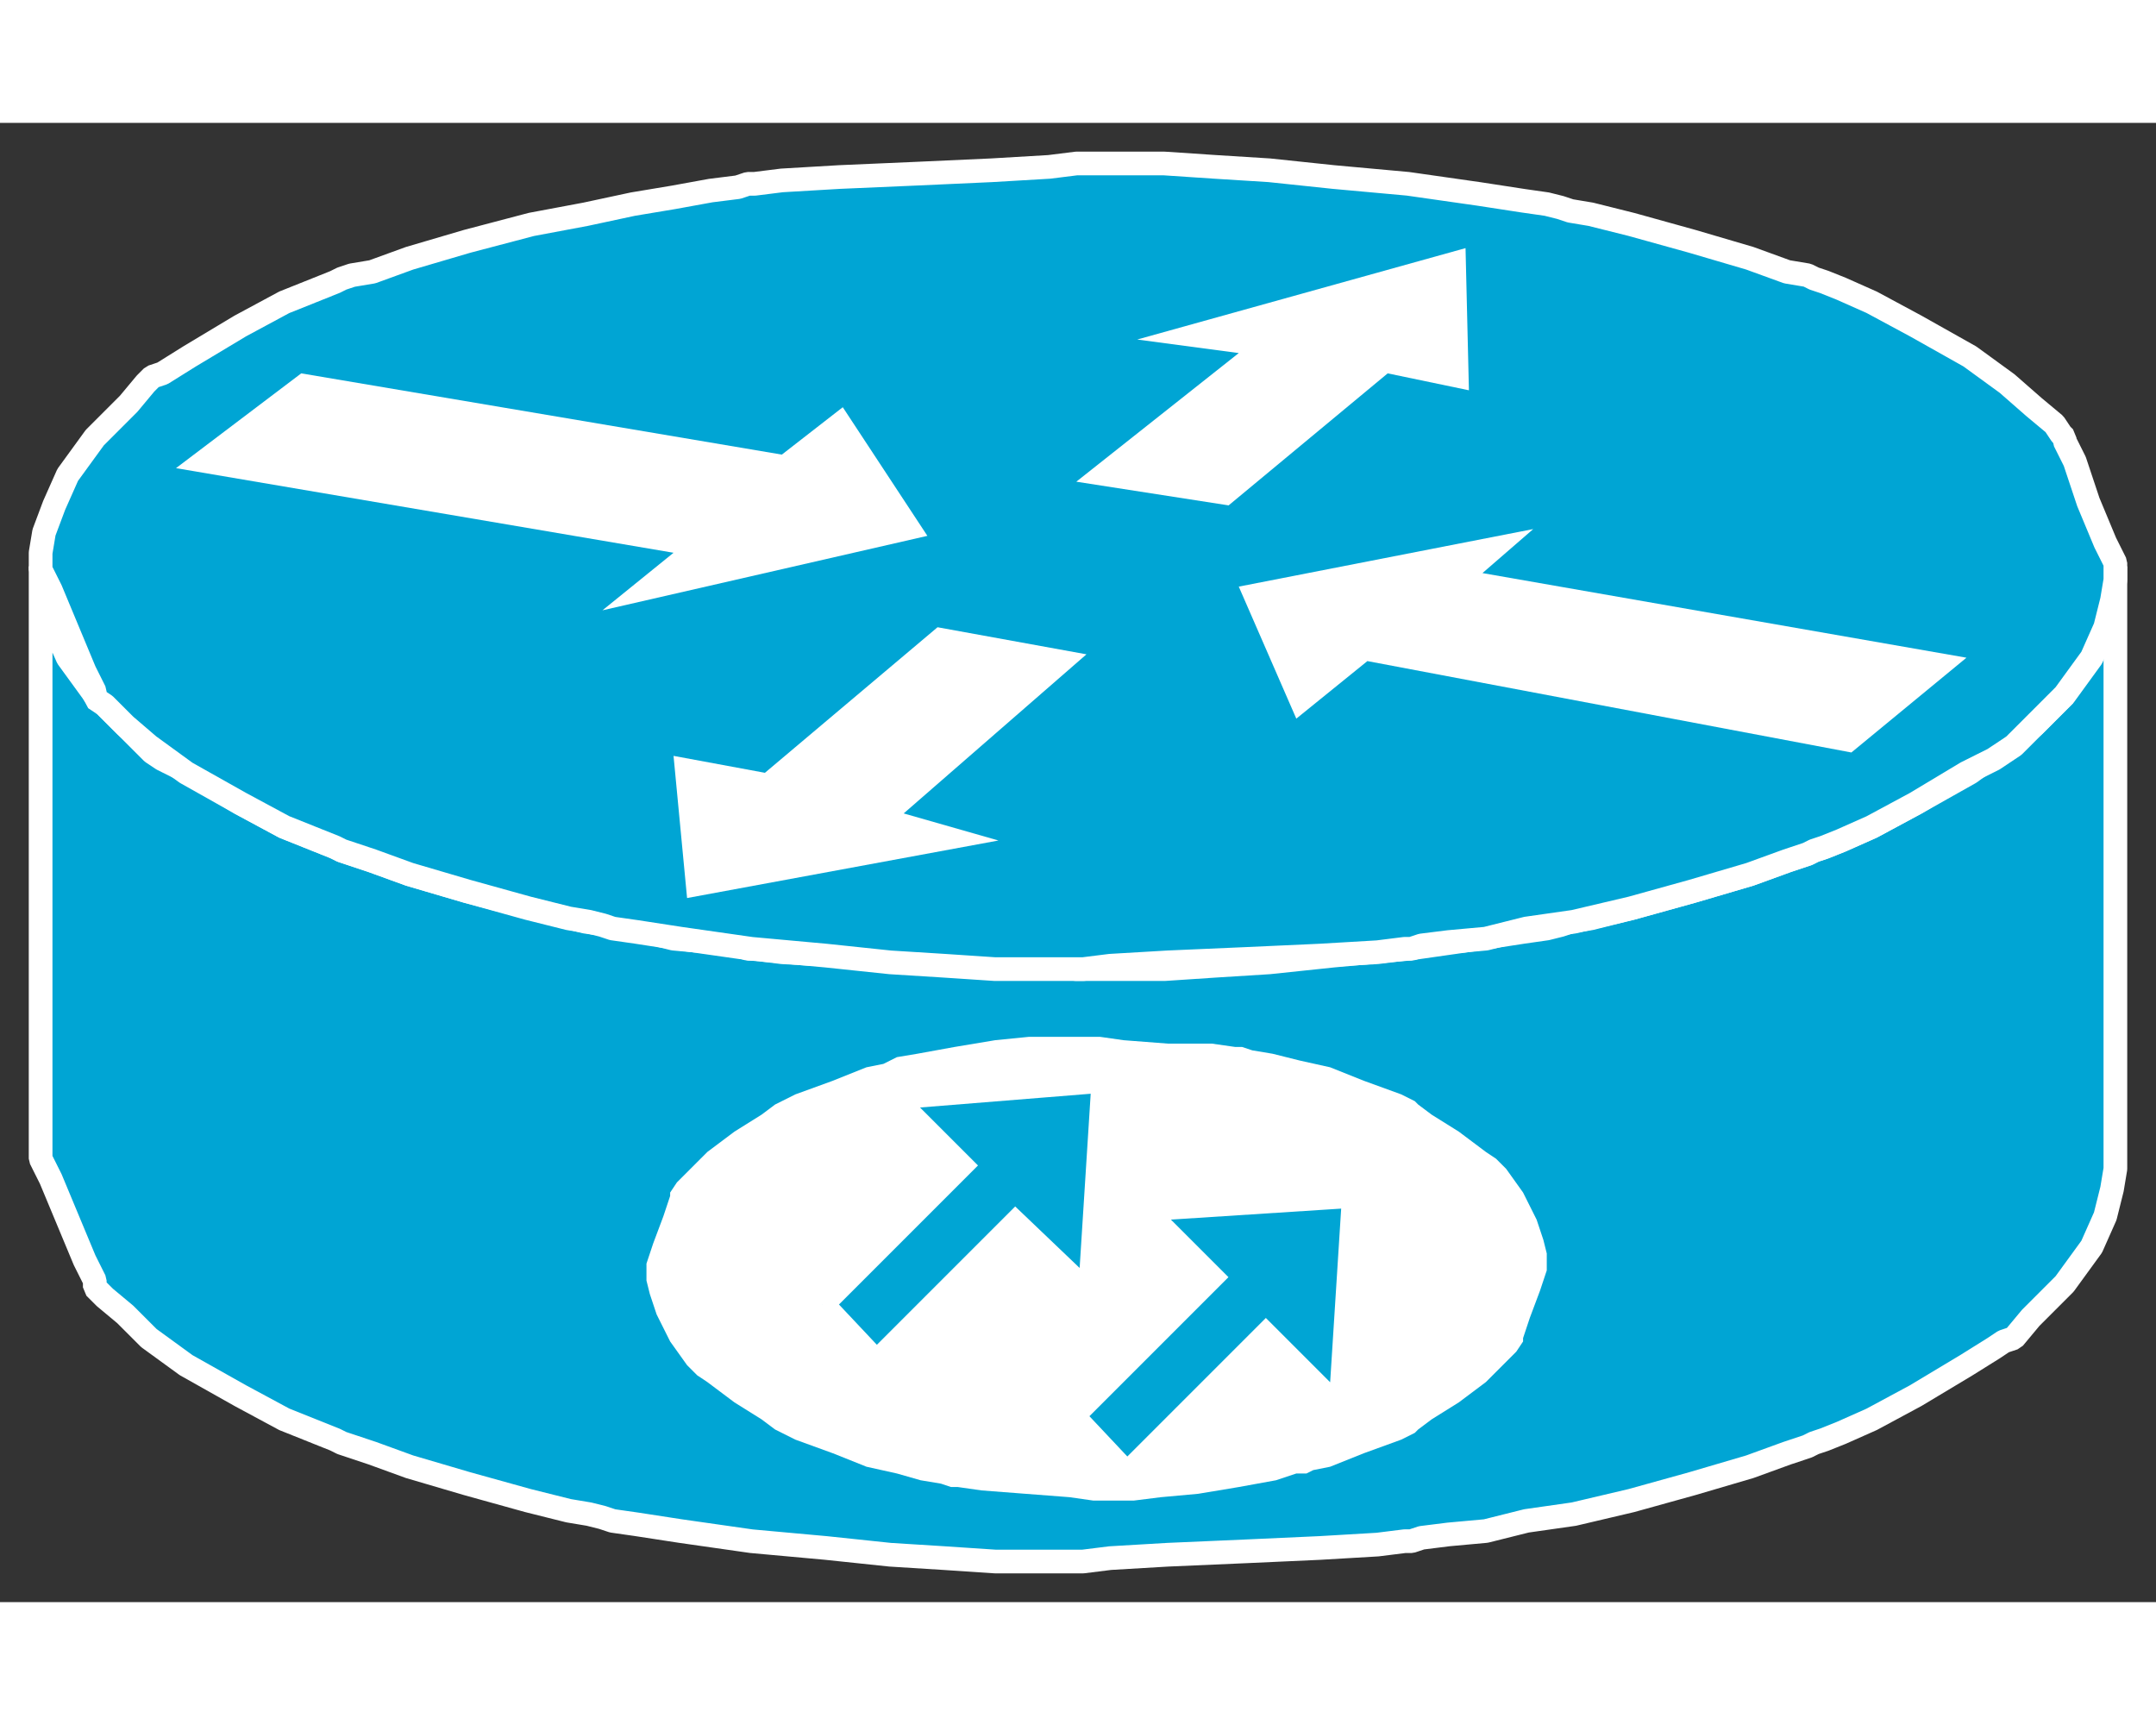 <?xml version="1.0" standalone="no"?>
<!DOCTYPE svg PUBLIC "-//W3C//DTD SVG 1.1//EN"
"http://www.w3.org/Graphics/SVG/1.1/DTD/svg11.dtd">
<!-- Creator: fig2dev Version 3.2 Patchlevel 5c -->
<!-- CreationDate: Fri Sep 14 10:46:09 2012 -->
<!-- Magnification: 1.000 -->
<svg xmlns="http://www.w3.org/2000/svg" width="0.5in" height="0.4in" viewBox="-9 12772 637 437">
<rect x="-9" y="12772" width="637" height="437" fill="#333333" stroke="none"/>
<g style="stroke-width:.025in; fill:none">
<!-- Line -->
<!--  spline  -->
<polyline points="616,12903
616,12904
613,12910
608,12922
604,12934
601,12940
601,12941
600,12942
598,12944
592,12950
584,12956
573,12964
557,12973
544,12980
535,12984
530,12986
527,12987
525,12988
519,12990
508,12994
491,12999
473,13004
461,13007
455,13008
452,13009
448,13010
441,13011
428,13013
407,13016
385,13018
366,13020
350,13021
335,13022
323,13022
315,13022
311,13022
310,13022
309,13022
301,13021
284,13020
262,13019
239,13018
222,13017
214,13016
213,13016
212,13016
209,13015
201,13014
190,13013
178,13010
164,13008
148,13004
129,12999
112,12994
101,12990
95,12988
92,12987
90,12986
85,12984
75,12980
62,12973
47,12964
39,12960
36,12958
34,12956
29,12951
19,12941
11,12930
7,12921
4,12913
3,12907
3,12904
3,12903
3,12904
3,12908
3,12919
3,12937
3,12962
3,12990
3,13018
3,13043
3,13061
3,13072
3,13076
3,13077
3,13078
6,13084
11,13096
16,13108
19,13114
19,13115
19,13116
22,13119
28,13124
35,13131
46,13139
62,13148
75,13155
85,13159
90,13161
92,13162
95,13163
101,13165
112,13169
129,13174
147,13179
159,13182
165,13183
169,13184
172,13185
179,13186
192,13188
213,13191
235,13193
254,13195
270,13196
285,13197
297,13197
305,13197
309,13197
310,13197
311,13197
319,13196
336,13195
359,13194
381,13193
398,13192
406,13191
407,13191
408,13191
411,13190
419,13189
430,13188
442,13185
456,13183
473,13179
491,13174
508,13169
519,13165
525,13163
527,13162
530,13161
535,13159
544,13155
557,13148
572,13139
580,13134
583,13132
586,13131
591,13125
601,13115
609,13104
613,13095
615,13087
616,13081
616,13078
616,13077
616,13076
616,13072
616,13061
616,13043
616,13018
616,12990
616,12962
616,12937
616,12919
616,12908
616,12904
616,12903
" style="stroke:#00a5d4;stroke-width:0;
stroke-linejoin:bevel; stroke-linecap:butt;
fill:#00a5d4;
"/>
<!-- Line -->
<!--  spline  -->
<polyline points="616,12903
616,12904
613,12910
608,12922
604,12934
601,12940
601,12941
600,12942
598,12944
592,12950
584,12956
573,12964
557,12973
544,12980
535,12984
530,12986
527,12987
525,12988
519,12990
508,12994
491,12999
473,13004
461,13007
455,13008
452,13009
448,13010
441,13011
428,13013
407,13016
385,13018
366,13020
350,13021
335,13022
323,13022
315,13022
311,13022
310,13022
309,13022
301,13021
284,13020
262,13019
239,13018
222,13017
214,13016
213,13016
212,13016
209,13015
201,13014
190,13013
178,13010
164,13008
148,13004
129,12999
112,12994
101,12990
95,12988
92,12987
90,12986
85,12984
75,12980
62,12973
47,12964
39,12960
36,12958
34,12956
29,12951
19,12941
11,12930
7,12921
4,12913
3,12907
3,12904
3,12903
3,12904
3,12908
3,12919
3,12937
3,12962
3,12990
3,13018
3,13043
3,13061
3,13072
3,13076
3,13077
3,13078
6,13084
11,13096
16,13108
19,13114
19,13115
19,13116
22,13119
28,13124
35,13131
46,13139
62,13148
75,13155
85,13159
90,13161
92,13162
95,13163
101,13165
112,13169
129,13174
147,13179
159,13182
165,13183
169,13184
172,13185
179,13186
192,13188
213,13191
235,13193
254,13195
270,13196
285,13197
297,13197
305,13197
309,13197
310,13197
311,13197
319,13196
336,13195
359,13194
381,13193
398,13192
406,13191
407,13191
408,13191
411,13190
419,13189
430,13188
442,13185
456,13183
473,13179
491,13174
508,13169
519,13165
525,13163
527,13162
530,13161
535,13159
544,13155
557,13148
572,13139
580,13134
583,13132
586,13131
591,13125
601,13115
609,13104
613,13095
615,13087
616,13081
616,13078
616,13077
616,13076
616,13072
616,13061
616,13043
616,13018
616,12990
616,12962
616,12937
616,12919
616,12908
616,12904
616,12903
" style="stroke:#ffffff;stroke-width:7;
stroke-linejoin:bevel; stroke-linecap:butt;
"/>
<!-- Line -->
<!--  spline  -->
<polyline points="310,13022
311,13022
319,13021
336,13020
359,13019
381,13018
398,13017
406,13016
407,13016
408,13016
411,13015
419,13014
430,13013
442,13010
456,13008
473,13004
491,12999
508,12994
519,12990
525,12988
527,12987
530,12986
535,12984
544,12980
557,12973
572,12964
580,12960
583,12958
586,12956
591,12951
601,12941
609,12930
613,12921
615,12913
616,12907
616,12904
616,12903
616,12902
613,12896
608,12884
604,12872
601,12866
601,12865
600,12864
598,12861
592,12856
584,12849
573,12841
557,12832
544,12825
535,12821
530,12819
527,12818
525,12817
519,12816
508,12812
491,12807
473,12802
461,12799
455,12798
452,12797
448,12796
441,12795
428,12793
407,12790
385,12788
366,12786
350,12785
335,12784
323,12784
315,12784
311,12784
310,12784
309,12784
301,12785
284,12786
262,12787
239,12788
222,12789
214,12790
213,12790
212,12790
209,12791
201,12792
190,12794
178,12796
164,12799
148,12802
129,12807
112,12812
101,12816
95,12817
92,12818
90,12819
85,12821
75,12825
62,12832
47,12841
39,12846
36,12847
34,12849
29,12855
19,12865
11,12876
7,12885
4,12893
3,12899
3,12902
3,12903
3,12904
6,12910
11,12922
16,12934
19,12940
19,12941
19,12942
22,12944
28,12950
35,12956
46,12964
62,12973
75,12980
85,12984
90,12986
92,12987
95,12988
101,12990
112,12994
129,12999
147,13004
159,13007
165,13008
169,13009
172,13010
179,13011
192,13013
213,13016
235,13018
254,13020
270,13021
285,13022
297,13022
305,13022
309,13022
310,13022
" style="stroke:#00a5d4;stroke-width:0;
stroke-linejoin:bevel; stroke-linecap:butt;
fill:#00a5d4;
"/>
<!-- Line -->
<!--  spline  -->
<polyline points="310,13022
311,13022
319,13021
336,13020
359,13019
381,13018
398,13017
406,13016
407,13016
408,13016
411,13015
419,13014
430,13013
442,13010
456,13008
473,13004
491,12999
508,12994
519,12990
525,12988
527,12987
530,12986
535,12984
544,12980
557,12973
572,12964
580,12960
583,12958
586,12956
591,12951
601,12941
609,12930
613,12921
615,12913
616,12907
616,12904
616,12903
616,12902
613,12896
608,12884
604,12872
601,12866
601,12865
600,12864
598,12861
592,12856
584,12849
573,12841
557,12832
544,12825
535,12821
530,12819
527,12818
525,12817
519,12816
508,12812
491,12807
473,12802
461,12799
455,12798
452,12797
448,12796
441,12795
428,12793
407,12790
385,12788
366,12786
350,12785
335,12784
323,12784
315,12784
311,12784
310,12784
309,12784
301,12785
284,12786
262,12787
239,12788
222,12789
214,12790
213,12790
212,12790
209,12791
201,12792
190,12794
178,12796
164,12799
148,12802
129,12807
112,12812
101,12816
95,12817
92,12818
90,12819
85,12821
75,12825
62,12832
47,12841
39,12846
36,12847
34,12849
29,12855
19,12865
11,12876
7,12885
4,12893
3,12899
3,12902
3,12903
3,12904
6,12910
11,12922
16,12934
19,12940
19,12941
19,12942
22,12944
28,12950
35,12956
46,12964
62,12973
75,12980
85,12984
90,12986
92,12987
95,12988
101,12990
112,12994
129,12999
147,13004
159,13007
165,13008
169,13009
172,13010
179,13011
192,13013
213,13016
235,13018
254,13020
270,13021
285,13022
297,13022
305,13022
309,13022
310,13022
" style="stroke:#ffffff;stroke-width:7;
stroke-linejoin:bevel; stroke-linecap:butt;
"/>
<!-- Line -->
<!--  polyline  -->
<polyline points="240,12856
265,12894
169,12916
190,12899
43,12874
80,12846
222,12870
240,12856
" style="stroke:#ffffff;stroke-width:0;
stroke-linejoin:miter; stroke-linecap:butt;
fill:#ffffff;
"/>
<!-- Line -->
<!--  polyline  -->
<polyline points="374,12948
357,12909
444,12892
429,12905
572,12930
538,12958
395,12931
374,12948
" style="stroke:#ffffff;stroke-width:0;
stroke-linejoin:miter; stroke-linecap:butt;
fill:#ffffff;
"/>
<!-- Line -->
<!--  polyline  -->
<polyline points="327,12836
424,12809
425,12851
401,12846
354,12885
309,12878
357,12840
327,12836
" style="stroke:#ffffff;stroke-width:0;
stroke-linejoin:miter; stroke-linecap:butt;
fill:#ffffff;
"/>
<!-- Line -->
<!--  polyline  -->
<polyline points="286,12984
194,13001
190,12959
217,12964
268,12921
312,12929
258,12976
286,12984
" style="stroke:#ffffff;stroke-width:0;
stroke-linejoin:miter; stroke-linecap:butt;
fill:#ffffff;
"/>
<!-- Line -->
<!--  spline  -->
<polyline points="448,13110
448,13111
446,13117
443,13125
441,13131
441,13132
439,13135
435,13139
430,13144
422,13150
414,13155
410,13158
409,13159
405,13161
394,13165
384,13169
379,13170
377,13171
374,13171
368,13173
357,13175
345,13177
334,13178
326,13179
319,13179
316,13179
315,13179
314,13179
307,13178
294,13177
281,13176
274,13175
273,13175
272,13175
269,13174
263,13173
256,13171
247,13169
237,13165
226,13161
222,13159
220,13158
216,13155
208,13150
200,13144
197,13142
196,13141
194,13139
189,13132
185,13124
183,13118
182,13114
182,13111
182,13110
182,13109
184,13103
187,13095
189,13089
189,13088
191,13085
195,13081
200,13076
208,13070
216,13065
220,13062
222,13061
226,13059
237,13055
247,13051
252,13050
254,13049
256,13048
262,13047
273,13045
285,13043
295,13042
304,13042
311,13042
314,13042
315,13042
316,13042
323,13043
336,13044
349,13044
356,13045
357,13045
358,13045
361,13046
367,13047
375,13049
384,13051
394,13055
405,13059
409,13061
410,13062
414,13065
422,13070
430,13076
433,13078
434,13079
436,13081
441,13088
445,13096
447,13102
448,13106
448,13109
448,13110
" style="stroke:#ffffff;stroke-width:0;
stroke-linejoin:bevel; stroke-linecap:butt;
fill:#ffffff;
"/>
<!-- Line -->
<!--  polyline  -->
<polyline points="234,13121
275,13080
255,13060
317,13055
313,13118
291,13097
250,13138
234,13121
" style="stroke:#00a5d4;stroke-width:0;
stroke-linejoin:miter; stroke-linecap:butt;
fill:#00a5d4;
"/>
<!-- Line -->
<!--  polyline  -->
<polyline points="234,13121
275,13080
255,13060
317,13055
313,13118
291,13097
250,13138
234,13121
" style="stroke:#ffffff;stroke-width:7;
stroke-linejoin:miter; stroke-linecap:butt;
"/>
<!-- Line -->
<!--  polyline  -->
<polyline points="308,13154
349,13113
329,13093
391,13089
387,13152
365,13130
324,13171
308,13154
" style="stroke:#00a5d4;stroke-width:0;
stroke-linejoin:miter; stroke-linecap:butt;
fill:#00a5d4;
"/>
<!-- Line -->
<!--  polyline  -->
<polyline points="308,13154
349,13113
329,13093
391,13089
387,13152
365,13130
324,13171
308,13154
" style="stroke:#ffffff;stroke-width:7;
stroke-linejoin:miter; stroke-linecap:butt;
"/>
</g>
</svg>
